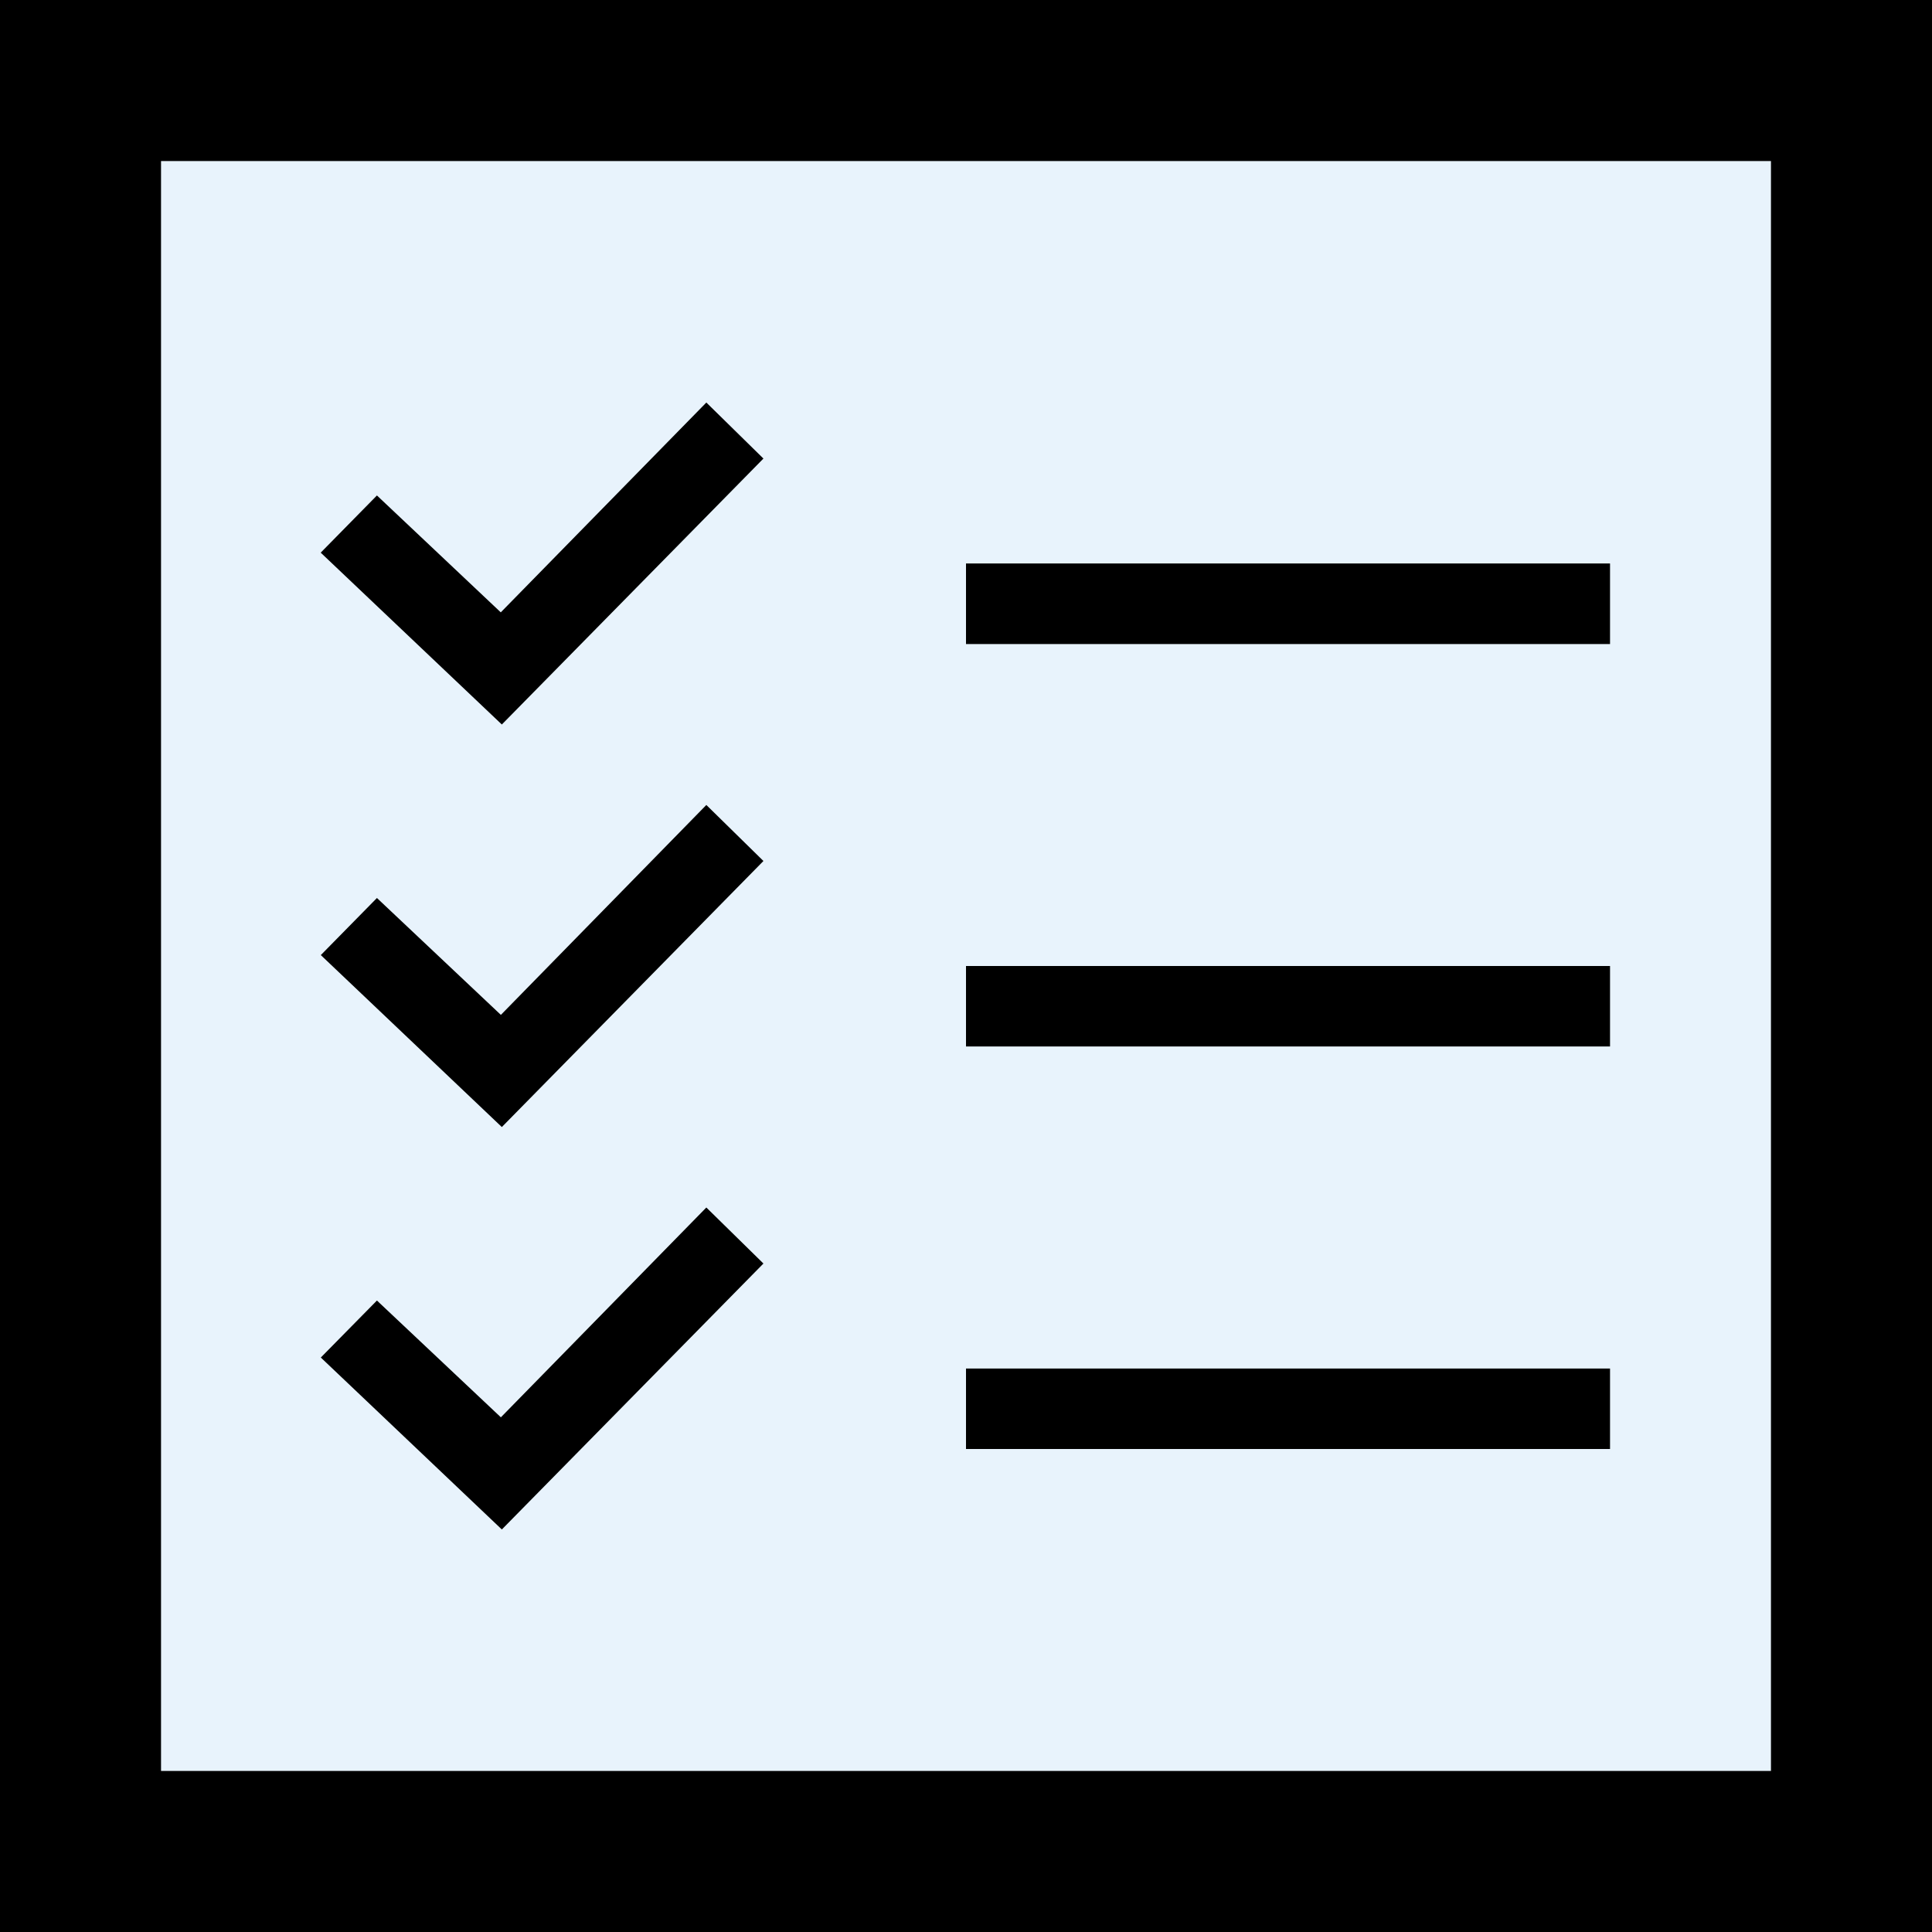 <svg width="20px" height="20px" viewBox="0 0 20 20" version="1.1" xmlns="http://www.w3.org/2000/svg">
    <g id="Symbols" stroke="none" stroke-width="1" fill="none" fill-rule="evenodd">
        <g id="Navigaatio-/-Hankkeet-" transform="translate(-1009, -22)">
            <g id="Header">
                <g>
                    <g>
                        <rect id="Rectangle" fill="#e8f3fc" x="0" y="0" width="1440" height="64"></rect>
                        <g id="organisms/navigation/desktop">
                            <rect id="Rectangle-2-Copy-11" fill="#e8f3fc" x="0" y="0" width="1440" height="64"></rect>
                            <g id="Group-23" transform="translate(1009, 22)" fill="#000000"
                                fill-rule="nonzero">
                                <g id="iconmonstr-task-1">
                                    <path
                                        d="M18.333,1.667 L18.333,18.333 L1.667,18.333 L1.667,1.667 L18.333,1.667 Z M20,0 L0,0 L0,20 L20,20 L20,0 Z M16.667,5.833 L10,5.833 L10,6.667 L16.667,6.667 L16.667,5.833 Z M16.667,10 L10,10 L10,10.833 L16.667,10.833 L16.667,10 Z M16.667,14.167 L10,14.167 L10,15 L16.667,15 L16.667,14.167 Z M7.903,4.747 L7.312,4.167 L5.184,6.339 L3.902,5.129 L3.32,5.721 L5.195,7.5 L7.903,4.747 L7.903,4.747 Z M7.903,8.913 L7.312,8.333 L5.185,10.506 L3.902,9.296 L3.321,9.887 L5.195,11.667 L7.903,8.913 L7.903,8.913 Z M7.903,13.08 L7.312,12.5 L5.185,14.672 L3.902,13.463 L3.321,14.053 L5.195,15.833 L7.903,13.08 L7.903,13.08 Z"
                                        id="Shape"></path>
                                </g>
                            </g>
                        </g>
                    </g>
                </g>
            </g>
        </g>
    </g>
</svg>
